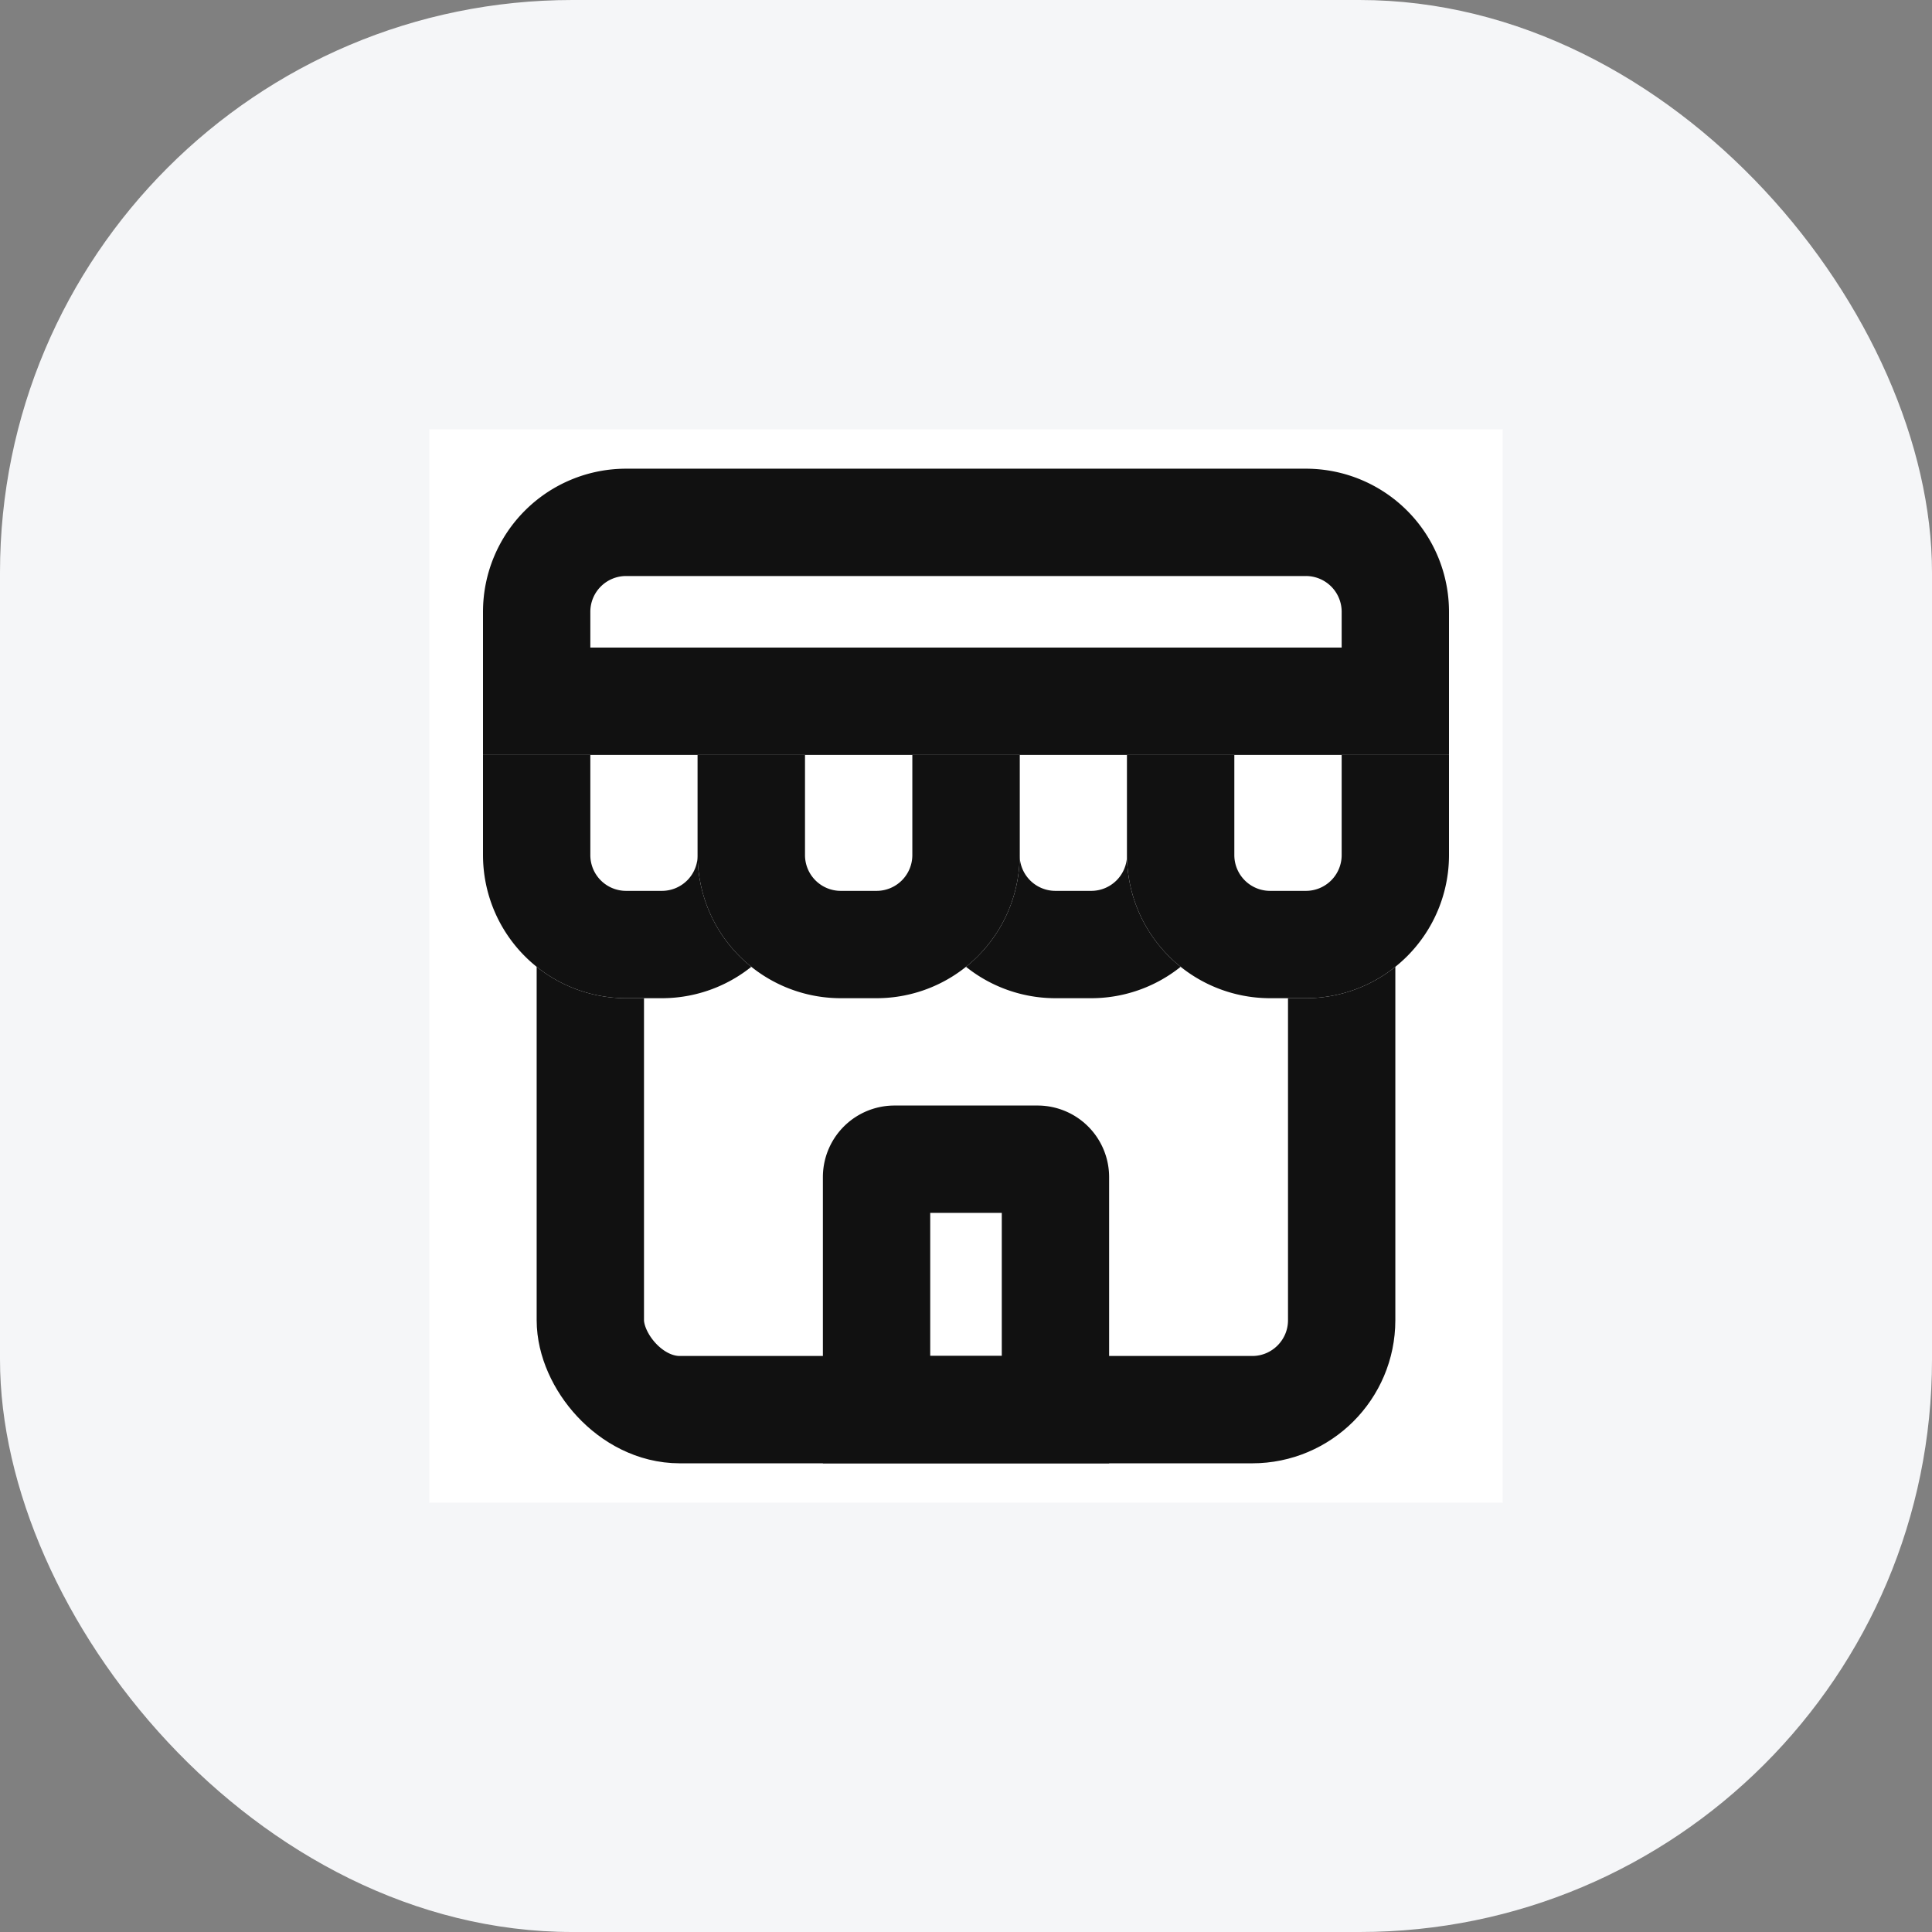 <svg xmlns="http://www.w3.org/2000/svg" width="27" height="27" viewBox="0 0 27 27">
    <rect x="0" y="0" width="27" height="27" fill="#808080" stroke="none"/>
    <defs>
        <style>
            .cls-4{fill:#fff}.cls-3,.cls-6{fill:none}.cls-3,.cls-4{stroke:#111;stroke-width:1.5px}.cls-5{stroke:none}
        </style>
    </defs>
    <g id="card_d_s_ic_05" transform="translate(5217 -1077)">
        <g id="그룹_12300" data-name="그룹 12300" transform="translate(-5461 -141)">
            <rect id="사각형_7186" data-name="사각형 7186" width="27" height="27" rx="8" transform="translate(244 1218)" style="fill:#f5f6f8"/>
        </g>
        <path id="사각형_14468" data-name="사각형 14468" transform="translate(-5211 1083)" style="fill:#fff" d="M0 0h15v15H0z"/>
        <g id="사각형_14469" data-name="사각형 14469" class="cls-3" transform="translate(-5209.5 1085.45)">
            <rect class="cls-5" width="12" height="12" rx="2"/>
            <rect class="cls-6" x=".75" y=".75" width="10.5" height="10.5" rx="1.25"/>
        </g>
        <g id="사각형_14470" data-name="사각형 14470" class="cls-4">
            <path class="cls-5" d="M1 0h3.5v3a2 2 0 0 1-2 2H2a2 2 0 0 1-2-2V1a1 1 0 0 1 1-1z" transform="translate(-5210.25 1085.95)"/>
            <path class="cls-6" d="M1 .75h2.75V3A1.25 1.25 0 0 1 2.5 4.25H2A1.25 1.25 0 0 1 .75 3V1A.25.25 0 0 1 1 .75z" transform="translate(-5210.25 1085.95)"/>
        </g>
        <g id="사각형_14471" data-name="사각형 14471" class="cls-4">
            <path class="cls-5" d="M0 0h4.5v3a2 2 0 0 1-2 2H2a2 2 0 0 1-2-2V0z" transform="translate(-5204.25 1085.95)"/>
            <path class="cls-6" d="M.75.75h3V3A1.25 1.25 0 0 1 2.5 4.25H2A1.25 1.25 0 0 1 .75 3V.75z" transform="translate(-5204.25 1085.95)"/>
        </g>
        <g id="사각형_14472" data-name="사각형 14472" class="cls-4">
            <path class="cls-5" d="M0 0h4.5v3a2 2 0 0 1-2 2H2a2 2 0 0 1-2-2V0z" transform="translate(-5207.25 1085.95)"/>
            <path class="cls-6" d="M.75.75h3V3A1.25 1.25 0 0 1 2.5 4.25H2A1.25 1.25 0 0 1 .75 3V.75z" transform="translate(-5207.25 1085.95)"/>
        </g>
        <g id="사각형_14473" data-name="사각형 14473" class="cls-4">
            <path class="cls-5" d="M0 0h3.5a1 1 0 0 1 1 1v2a2 2 0 0 1-2 2H2a2 2 0 0 1-2-2V0z" transform="translate(-5201.25 1085.95)"/>
            <path class="cls-6" d="M.75.75H3.5a.25.25 0 0 1 .25.25v2A1.25 1.25 0 0 1 2.5 4.25H2A1.25 1.25 0 0 1 .75 3V.75z" transform="translate(-5201.25 1085.95)"/>
        </g>
        <g id="사각형_14474" data-name="사각형 14474" class="cls-3">
            <path class="cls-5" d="M1 0h2a1 1 0 0 1 1 1v4H0V1a1 1 0 0 1 1-1z" transform="translate(-5205.5 1092.45)"/>
            <path class="cls-6" d="M1 .75h2a.25.25 0 0 1 .25.25v3.25H.75V1A.25.25 0 0 1 1 .75z" transform="translate(-5205.5 1092.45)"/>
        </g>
        <g id="사각형_14475" data-name="사각형 14475" class="cls-4">
            <path class="cls-5" d="M2 0h9.5a2 2 0 0 1 2 2v2H0V2a2 2 0 0 1 2-2z" transform="translate(-5210.25 1083.55)"/>
            <path class="cls-6" d="M2 .75h9.5A1.25 1.25 0 0 1 12.75 2v1.25h-12V2A1.25 1.25 0 0 1 2 .75z" transform="translate(-5210.25 1083.55)"/>
        </g>
    </g>
</svg>
